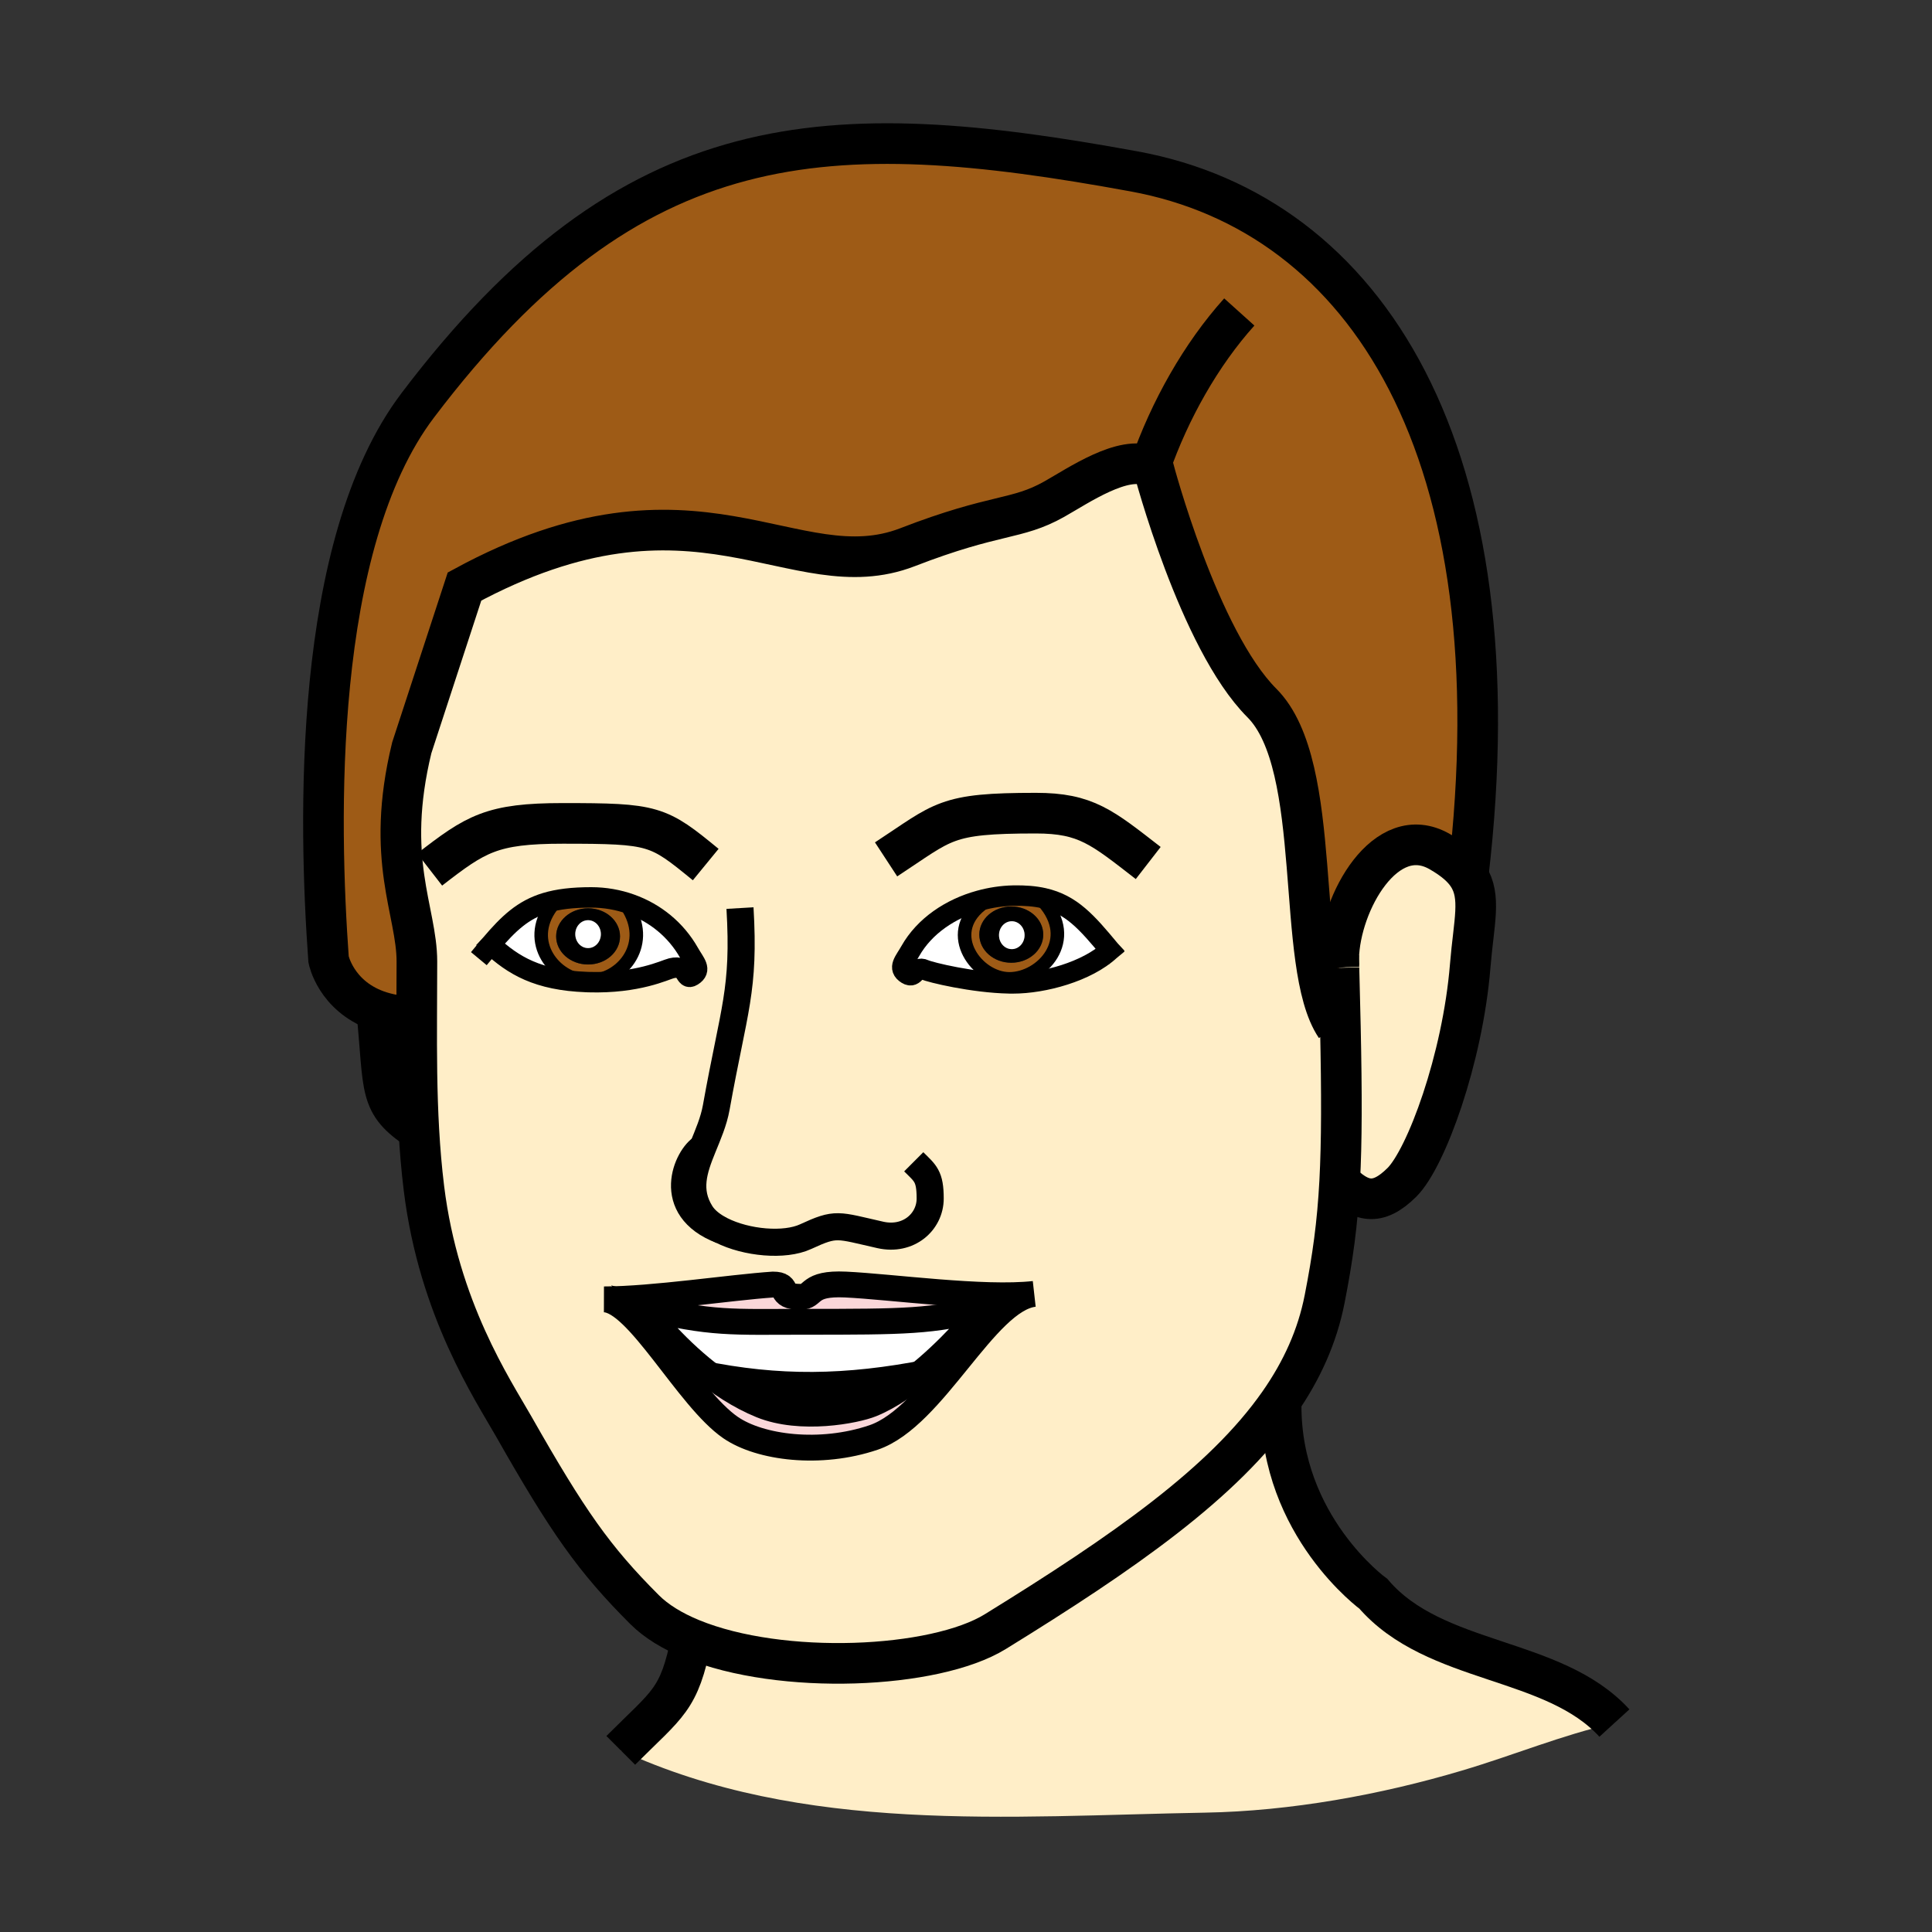 <?xml version="1.0" encoding="iso-8859-1"?>
<!-- Generator: Adobe Illustrator 12.0.1, SVG Export Plug-In . SVG Version: 6.00 Build 51448)  -->
<!DOCTYPE svg PUBLIC "-//W3C//DTD SVG 1.1//EN" "http://www.w3.org/Graphics/SVG/1.1/DTD/svg11.dtd">
<svg  version="1.1" id="Layer_1" xmlns="http://www.w3.org/2000/svg" xmlns:xlink="http://www.w3.org/1999/xlink" width="850.894" height="850.894"
	 viewBox="0 0 850.894 850.894" style="overflow:visible;enable-background:new 0 0 850.894 850.894;" xml:space="preserve">
<rect x="0" y="0" width="850.894" height="850.894" fill="#333333" stroke="none"/>
<g id="XMLID_3_">
	<g>
		<path style="fill:#FFEEC8;" d="M309.5,505.38c-6.8,3.86-17.28,26.72,8.22,36.47c-3.96-2-7.17-4.52-9.03-7.479
			C302.39,524.34,305.55,515.09,309.5,505.38z M304.55,721.83c-8.37-3.44-15.49-7.74-20.71-12.96
			c-22.3-22.3-33.77-38.73-57.62-80.69c-9.17-16.13-32.98-51.689-39.51-104.84c-1.04-8.49-1.76-17.02-2.24-25.55
			c-0.95-16.75-1.01-33.51-0.95-49.96c0.03-8.2,0.09-16.32,0.09-24.32c0-22.45-14.26-44.75-2.26-94.16l23.23-71.03
			c102.4-55.5,144.85,2.12,195.12-17.32c39.14-15.15,47.88-11.76,64.59-21.15c10.729-6.04,30.479-19.67,42.25-14.44
			c0.51,0.23,1.01,0.49,1.49,0.79c0,0,19.88,75.56,47.72,103.4c27.84,27.84,14.23,115.38,32.54,142.57l2.04-0.05
			c0.64,29.89,0.63,50.729-0.3,68.14c-1,18.92-3.09,33.78-6.62,51.8c-3.22,16.49-10.05,31.591-20.08,45.931
			c-24.561,35.14-68.29,65.66-125,100.63C411.71,735.03,344.16,738.1,304.55,721.83z M216.08,415.99
			c10.04,9.29,20.74,15.71,42.17,16.52c0.33,0.021,0.66,0.03,1,0.04c21.76,0.63,33.61-5.399,36.45-6.1
			c7.42-1.84,5.55,5.64,9.23,3.35c4.33-2.67,1.05-5.71-1.43-10.1c-5.77-10.22-14.96-17.65-25.74-21.48
			c-5.47-1.96-11.34-2.99-17.39-2.99c-8.23,0-14.62,0.78-19.97,2.39C230.39,400.65,224.02,406.63,216.08,415.99z M455.49,569.86
			c-22.431,2.489-62.86-3.16-83.07-4.12c-16.93-0.8-13.7,5.42-19.85,5.42c-10.64,0-4.17-5.42-12.09-5.42
			c-18.72,1.25-52.89,6.529-74.48,6.529c14.76,0.08,36.96,43.561,55.78,56.48c12.95,8.89,39.48,12.32,62.95,4.35
			C411.4,624.05,433.95,572.29,455.49,569.86z M446.15,433.11c13.569,0,32.59-5.19,42.76-14.62c-10.3-12.42-17.04-20.15-29.28-22.92
			c-3.83-0.86-8.189-1.24-13.37-1.13c-4.979,0.11-10.01,0.86-14.87,2.21c-12.7,3.5-24.209,11.12-30.5,22.26
			c-2.45,4.39-5.74,7.42-1.42,10.109c3.67,2.261,3.68-3.81,7.64-1.97c2.56,1.21,21.45,5.75,37.41,6.05
			C445.07,433.1,445.61,433.11,446.15,433.11z"/>
		<path style="fill:#FAD7D9;" d="M408.48,602.24c14.32-12.351,25.25-26.19,25.25-26.19c-23.11,6-34.73,6.101-79.98,6.101
			c-30.46,0-41.09,1.069-70.68-6.57c0,0,10.27,14.18,26.01,27.11c7.64,6.29,16.58,12.279,26.25,16.21
			c17.35,7.04,41.41,2.399,48.44-0.45C392.21,615.03,400.83,608.85,408.48,602.24z M321.78,628.75
			c-18.82-12.92-41.02-56.4-55.78-56.48c21.59,0,55.76-5.279,74.48-6.529c7.92,0,1.45,5.42,12.09,5.42c6.15,0,2.92-6.22,19.85-5.42
			c20.21,0.96,60.64,6.609,83.07,4.12c-21.54,2.43-44.09,54.189-70.76,63.239C361.26,641.07,334.73,637.64,321.78,628.75z"/>
		<path style="fill:#FFEEC8;" d="M711.02,758.87c-24.06,5.57-43.63,13.93-67.09,20.91c-35.97,10.71-75.62,17.89-113.22,18.55
			c-86.33,1.53-177.2,9.61-257.31-27.43c20.99-20.99,25.66-21.95,31.15-49.07c39.61,16.27,107.16,13.2,133.78-3.21
			c56.71-34.97,100.439-65.49,125-100.63l0.91,0.63c-0.32,53.63,40.649,83.35,40.649,83.35
			C631.98,733.43,684.08,729.38,711.02,758.87z"/>
		<path style="fill:#FFEEC8;" d="M646.59,385.78c5.93,9.22,2.5,20.27,0.93,39.55c-3.359,41.229-19.46,84.76-30.029,95.34
			c-10.92,10.92-18.46,8.59-27.46-0.41c0.93-17.41,0.939-38.25,0.3-68.14c-0.17-7.94-0.38-16.521-0.63-25.851
			c-0.01-0.069-0.01-0.129-0.01-0.2c-0.04-1.32-0.07-2.66-0.11-4.02c0.54-24.51,20.79-60.59,44.49-46.99
			C640.27,378.62,644.2,382.05,646.59,385.78z"/>
		<path style="fill:#9E5B16;" d="M506.54,205.41c-11.771-5.23-31.521,8.4-42.25,14.44c-16.71,9.39-25.45,6-64.59,21.15
			c-50.27,19.44-92.72-38.18-195.12,17.32l-23.23,71.03c-12,49.41,2.26,71.71,2.26,94.16c0,8-0.06,16.12-0.09,24.32
			c-7.06,0-12.86-1.1-17.62-2.83c-18.09-6.6-21.19-22.42-21.19-22.42c-4.33-60.18-7.24-182.65,39.29-244.08
			C278.5,53.72,364.42,50.74,499.49,75.49c102.399,18.76,169.16,123.38,147.1,310.29c-2.39-3.73-6.32-7.16-12.52-10.72
			c-23.7-13.6-43.95,22.48-44.49,46.99c-0.03,1.38,0.01,2.73,0.11,4.02c0,0.07,0,0.13,0.01,0.2c0.25,9.33,0.46,17.91,0.63,25.851
			l-2.04,0.05c-18.31-27.19-4.7-114.73-32.54-142.57c-27.84-27.84-47.72-103.4-47.72-103.4
			C507.55,205.9,507.05,205.64,506.54,205.41z"/>
		<path style="fill:#FFFFFF;" d="M488.91,418.49c-10.17,9.43-29.19,14.62-42.76,14.62c-0.54,0-1.08-0.011-1.631-0.011l0.051-1.989
			c14.26,0,30.279-17.14,14.8-34.3l0.26-1.24C471.87,398.34,478.61,406.07,488.91,418.49z"/>
		<path style="fill:#9E5B16;" d="M459.37,396.81c15.479,17.16-0.54,34.3-14.8,34.3c-14.271,0-28.8-19.69-12.67-32.561l-0.511-1.9
			c4.86-1.35,9.891-2.1,14.87-2.21c5.181-0.11,9.54,0.27,13.37,1.13L459.37,396.81z M459.47,411.61c0-6.83-6.3-12.37-14.069-12.37
			c-7.79,0-14.091,5.54-14.091,12.37c0,6.85,6.301,12.4,14.091,12.4C453.17,424.01,459.47,418.46,459.47,411.61z"/>
		<path d="M445.4,399.24c7.77,0,14.069,5.54,14.069,12.37c0,6.85-6.3,12.4-14.069,12.4c-7.79,0-14.091-5.55-14.091-12.4
			C431.31,404.78,437.61,399.24,445.4,399.24z M451.25,411.87c0-3.39-2.52-6.14-5.63-6.14c-3.13,0-5.64,2.75-5.64,6.14
			c0,3.4,2.51,6.15,5.64,6.15C448.73,418.02,451.25,415.27,451.25,411.87z"/>
		<path style="fill:#FFFFFF;" d="M445.62,405.73c3.11,0,5.63,2.75,5.63,6.14c0,3.4-2.52,6.15-5.63,6.15c-3.13,0-5.64-2.75-5.64-6.15
			C439.98,408.48,442.49,405.73,445.62,405.73z"/>
		<path style="fill:#FFFFFF;" d="M444.57,431.11l-0.051,1.989c-15.96-0.3-34.85-4.84-37.41-6.05c-3.96-1.84-3.97,4.23-7.64,1.97
			c-4.32-2.689-1.03-5.72,1.42-10.109c6.29-11.14,17.8-18.76,30.5-22.26l0.511,1.9C415.77,411.42,430.3,431.11,444.57,431.11z"/>
		<path style="fill:#FFFFFF;" d="M433.73,576.05c0,0-10.931,13.84-25.25,26.19c-35.99,7.05-65.59,7.42-99.4,0.45
			c-15.74-12.931-26.01-27.11-26.01-27.11c29.59,7.64,40.22,6.57,70.68,6.57C399,582.15,410.62,582.05,433.73,576.05z"/>
		<path d="M408.48,602.24c-7.65,6.609-16.27,12.79-24.71,16.21c-7.03,2.85-31.09,7.49-48.44,0.45
			c-9.67-3.931-18.61-9.92-26.25-16.21C342.89,609.66,372.49,609.29,408.48,602.24z"/>
		<path style="fill:#FFFFFF;" d="M303.5,419.7c2.48,4.39,5.76,7.43,1.43,10.1c-3.68,2.29-1.81-5.19-9.23-3.35
			c-2.84,0.7-14.69,6.729-36.45,6.1c-0.34-0.01-0.67-0.02-1-0.04l0.02-0.5c0.32,0.021,0.65,0.03,0.98,0.03
			c14.26,0,27.27-15.36,17.74-31.65l0.77-2.17C288.54,402.05,297.73,409.48,303.5,419.7z"/>
		<path style="fill:#9E5B16;" d="M277.76,398.22l-0.77,2.17c9.53,16.29-3.48,31.65-17.74,31.65c-0.33,0-0.66-0.01-0.98-0.03
			c-13.91-0.74-27.09-17.02-15.45-32.81l-2.42-1.58c5.35-1.61,11.74-2.39,19.97-2.39C266.42,395.23,272.29,396.26,277.76,398.22z
			 M273.07,412.4c0-6.82-6.28-12.37-14.06-12.37c-7.78,0-14.07,5.55-14.07,12.37c0,6.85,6.29,12.38,14.07,12.38
			C266.79,424.78,273.07,419.25,273.07,412.4z"/>
		<path d="M259.01,400.03c7.78,0,14.06,5.55,14.06,12.37c0,6.85-6.28,12.38-14.06,12.38c-7.78,0-14.07-5.53-14.07-12.38
			C244.94,405.58,251.23,400.03,259.01,400.03z M264.64,411.41c0-3.39-2.52-6.14-5.64-6.14s-5.64,2.75-5.64,6.14
			c0,3.4,2.52,6.15,5.64,6.15S264.64,414.81,264.64,411.41z"/>
		<path style="fill:#FFFFFF;" d="M259,405.27c3.12,0,5.64,2.75,5.64,6.14c0,3.4-2.52,6.15-5.64,6.15s-5.64-2.75-5.64-6.15
			C253.36,408.02,255.88,405.27,259,405.27z"/>
		<path style="fill:#FFFFFF;" d="M258.27,432.01l-0.02,0.5c-21.43-0.81-32.13-7.23-42.17-16.52c7.94-9.36,14.31-15.34,24.32-18.37
			l2.42,1.58C231.18,414.99,244.36,431.27,258.27,432.01z"/>
	</g>
	<g>
		<path style="fill:none;stroke:#000000;stroke-width:17.895;" d="M310.81,380.77c-21.08-17.27-22.57-18.13-62.95-18.13
			c-31.37,0-38.3,4.57-58.62,20.32"/>
		<path style="fill:none;stroke:#000000;stroke-width:9;stroke-linecap:square;stroke-miterlimit:10;" d="M213.77,418.75
			c0.79-0.95,1.56-1.87,2.31-2.76c7.94-9.36,14.31-15.34,24.32-18.37c5.35-1.61,11.74-2.39,19.97-2.39c6.05,0,11.92,1.03,17.39,2.99
			c10.78,3.83,19.97,11.26,25.74,21.48c2.48,4.39,5.76,7.43,1.43,10.1c-3.68,2.29-1.81-5.19-9.23-3.35
			c-2.84,0.7-14.69,6.729-36.45,6.1c-0.34-0.01-0.67-0.02-1-0.04c-21.43-0.81-32.13-7.23-42.17-16.52"/>
		<path style="fill:none;stroke:#000000;stroke-width:5.965;stroke-linecap:square;stroke-miterlimit:10;" d="M276.99,400.39
			c9.53,16.29-3.48,31.65-17.74,31.65c-0.33,0-0.66-0.01-0.98-0.03c-13.91-0.74-27.09-17.02-15.45-32.81"/>
		<path style="fill:none;stroke:#000000;stroke-width:9;stroke-linecap:square;stroke-miterlimit:10;" d="M488.91,418.49
			c-10.3-12.42-17.04-20.15-29.28-22.92c-3.83-0.86-8.189-1.24-13.37-1.13c-4.979,0.11-10.01,0.86-14.87,2.21
			c-12.7,3.5-24.209,11.12-30.5,22.26c-2.45,4.39-5.74,7.42-1.42,10.109c3.67,2.261,3.68-3.81,7.64-1.97
			c2.56,1.21,21.45,5.75,37.41,6.05c0.551,0,1.091,0.011,1.631,0.011C459.72,433.11,478.74,427.92,488.91,418.49"/>
		<path style="fill:none;stroke:#000000;stroke-width:5.965;stroke-linecap:square;stroke-miterlimit:10;" d="M431.9,398.55
			c-16.13,12.87-1.601,32.561,12.67,32.561c14.26,0,30.279-17.14,14.8-34.3"/>
		<path style="fill:none;stroke:#000000;stroke-width:17.895;" d="M646.59,385.78c22.061-186.91-44.7-291.53-147.1-310.29
			C364.42,50.74,278.5,53.72,184,178.5c-46.53,61.43-43.62,183.9-39.29,244.08c0,0,3.1,15.82,21.19,22.42
			c4.76,1.73,10.56,2.83,17.62,2.83"/>
		<path style="fill:none;stroke:#000000;stroke-width:17.895;" d="M589.69,426.07c-0.04-1.32-0.07-2.66-0.11-4.02
			c-0.01-0.36-0.021-0.73-0.03-1.1"/>
		<path style="fill:none;stroke:#000000;stroke-width:17.895;" d="M588.29,452.17c-18.31-27.19-4.7-114.73-32.54-142.57
			c-27.84-27.84-47.72-103.4-47.72-103.4c-0.48-0.3-0.98-0.56-1.49-0.79c-11.771-5.23-31.521,8.4-42.25,14.44
			c-16.71,9.39-25.45,6-64.59,21.15c-50.27,19.44-92.72-38.18-195.12,17.32l-23.23,71.03c-12,49.41,2.26,71.71,2.26,94.16
			c0,8-0.06,16.12-0.09,24.32c-0.06,16.45,0,33.21,0.95,49.96c0.48,8.53,1.2,17.06,2.24,25.55c6.53,53.15,30.34,88.71,39.51,104.84
			c23.85,41.96,35.32,58.391,57.62,80.69c5.22,5.22,12.34,9.52,20.71,12.96c39.61,16.27,107.16,13.2,133.78-3.21
			c56.71-34.97,100.439-65.49,125-100.63c10.03-14.34,16.86-29.44,20.08-45.931c3.53-18.02,5.62-32.88,6.62-51.8
			c0.93-17.41,0.939-38.25,0.3-68.14c-0.17-7.94-0.38-16.521-0.63-25.851"/>
		<path style="fill:none;stroke:#000000;stroke-width:17.895;" d="M506.54,205.41c8.66-24.79,22.46-49.33,39.27-68.01"/>
		<path style="fill:none;stroke:#000000;stroke-width:11.381;" d="M340.48,565.74c-18.72,1.25-52.89,6.529-74.48,6.529
			c14.76,0.08,36.96,43.561,55.78,56.48c12.95,8.89,39.48,12.32,62.95,4.35c26.67-9.05,49.22-60.81,70.76-63.239
			c-22.431,2.489-62.86-3.16-83.07-4.12c-16.93-0.8-13.7,5.42-19.85,5.42C341.93,571.16,348.4,565.74,340.48,565.74z"/>
		<path style="fill:none;stroke:#000000;stroke-width:11.381;" d="M408.48,602.24c14.32-12.351,25.25-26.19,25.25-26.19
			c-23.11,6-34.73,6.101-79.98,6.101c-30.46,0-41.09,1.069-70.68-6.57c0,0,10.27,14.18,26.01,27.11
			c7.64,6.29,16.58,12.279,26.25,16.21c17.35,7.04,41.41,2.399,48.44-0.45C392.21,615.03,400.83,608.85,408.48,602.24z"/>
		<path style="fill:none;stroke:#000000;stroke-width:11.93;" d="M325.91,399.94c2.12,36.3-2.62,44.12-10.46,87.81
			c-1.11,6.19-3.66,11.99-5.95,17.63c-3.95,9.71-7.11,18.96-0.81,28.99c1.86,2.96,5.07,5.479,9.03,7.479
			c11.02,5.57,27.8,7.091,37.07,2.811c13.68-6.311,13.76-5.08,32.93-0.771c12.43,2.78,21.95-5.77,21.95-16.029
			c0-9.931-2.14-11.091-7.24-16.181"/>
		<path style="fill:none;stroke:#000000;stroke-width:11.93;" d="M309.5,505.38c-6.8,3.86-17.28,26.72,8.22,36.47"/>
		<path style="fill:none;stroke:#000000;stroke-width:17.895;" d="M390.25,378.49c25.71-16.81,25.56-20.36,65.99-20.36
			c22.069,0,29.149,6.22,49.46,21.96"/>
		<path style="fill:none;stroke:#000000;stroke-width:17.895;" d="M589.7,426.27c-0.01-0.069-0.01-0.129-0.01-0.2
			c-0.101-1.29-0.141-2.64-0.11-4.02c0.54-24.51,20.79-60.59,44.49-46.99c6.199,3.56,10.13,6.99,12.52,10.72
			c5.93,9.22,2.5,20.27,0.93,39.55c-3.359,41.229-19.46,84.76-30.029,95.34c-10.92,10.92-18.46,8.59-27.46-0.41"/>
		<path style="fill:none;stroke:#000000;stroke-width:17.895;" d="M165.66,442.69c0.08,0.779,0.16,1.55,0.24,2.31
			c3.55,35.39,0.42,40.79,18.57,52.79"/>
		<path style="fill:none;stroke:#000000;stroke-width:17.895;" d="M564.24,618.62c-0.32,53.63,40.649,83.35,40.649,83.35
			c27.091,31.46,79.19,27.41,106.13,56.9"/>
		<path style="fill:none;stroke:#000000;stroke-width:17.895;" d="M304.8,720.57c-0.08,0.43-0.17,0.85-0.25,1.26
			c-5.49,27.12-10.16,28.08-31.15,49.07"/>
		<path style="fill:none;stroke:#000000;stroke-width:7;" d="M305.55,601.95c1.18,0.26,2.36,0.51,3.53,0.74
			c33.81,6.97,63.41,6.6,99.4-0.45c0.08-0.021,0.17-0.03,0.25-0.05"/>
	</g>
</g>
<rect x="0.25" y="0.25" style="fill:none;" width="850.394" height="850.394"/>
</svg>
